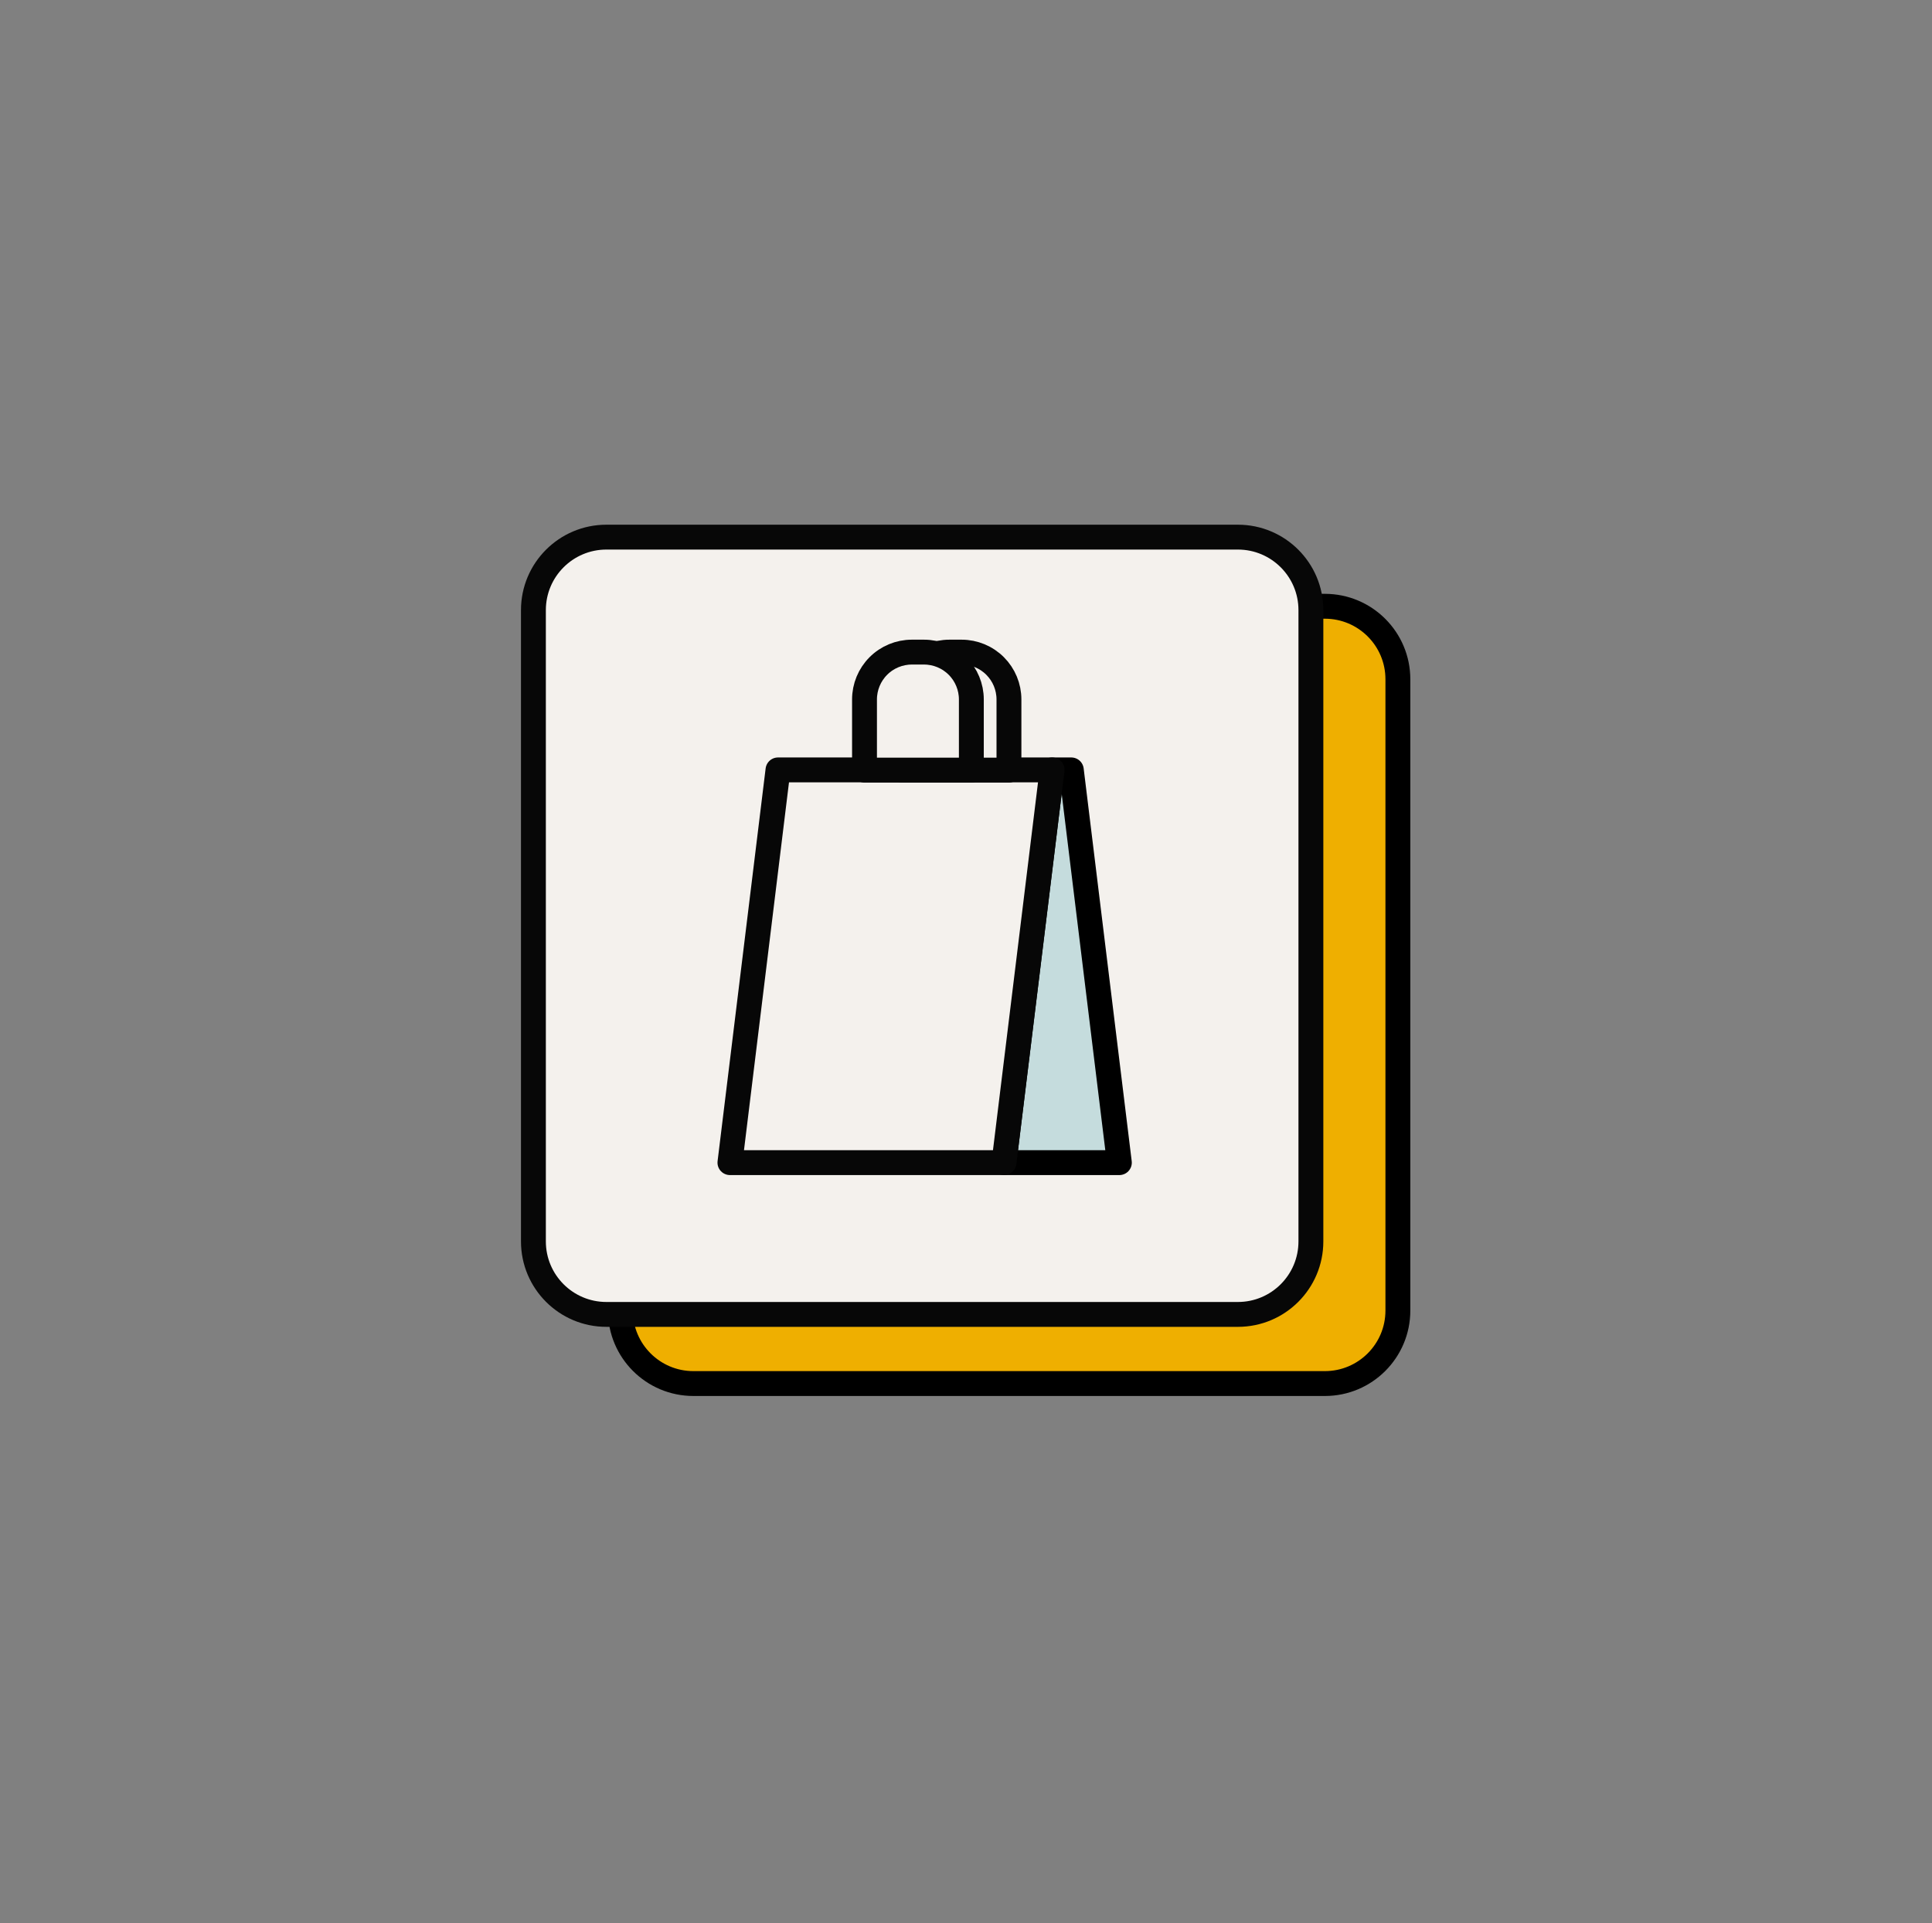 <svg width="466" height="464" viewBox="0 0 466 464" fill="none" xmlns="http://www.w3.org/2000/svg">
<rect x="0" y="0" width="466" height="464" fill="#808080" stroke="none"/>
<path d="M319.56 146.27H167.25C157.524 146.27 149.64 154.154 149.64 163.88V316.19C149.64 325.916 157.524 333.8 167.25 333.8H319.56C329.286 333.8 337.17 325.916 337.17 316.19V163.88C337.17 154.154 329.286 146.27 319.56 146.27Z" fill="#EFAF00" stroke="black" stroke-width="6" stroke-linecap="round" stroke-linejoin="round"/>
<path d="M298.58 129.59H146.27C136.544 129.59 128.66 137.474 128.66 147.2V299.51C128.66 309.236 136.544 317.12 146.27 317.12H298.58C308.306 317.12 316.19 309.236 316.19 299.51V147.2C316.19 137.474 308.306 129.59 298.58 129.59Z" fill="#F4F1ED" stroke="#070707" stroke-width="6" stroke-linecap="round" stroke-linejoin="round"/>
<path d="M269.99 280.5H242.16L253.76 185.75H258.4L269.99 280.5Z" fill="#C5DCDD" stroke="black" stroke-width="6" stroke-linecap="round" stroke-linejoin="round"/>
<path d="M253.76 185.75L242.16 280.5H176.06L187.65 185.75H253.76Z" fill="#F4F1ED" stroke="#070707" stroke-width="6" stroke-linecap="round" stroke-linejoin="round"/>
<path d="M229 157.33H231.94C234.969 157.33 237.874 158.533 240.015 160.675C242.157 162.817 243.36 165.721 243.36 168.75V185.8H217.58V168.75C217.58 165.721 218.783 162.817 220.925 160.675C223.067 158.533 225.971 157.33 229 157.33Z" fill="#F4F1ED" stroke="#070707" stroke-width="6" stroke-linecap="round" stroke-linejoin="round"/>
<path d="M219.93 157.33H222.87C225.899 157.33 228.804 158.533 230.945 160.675C233.087 162.817 234.29 165.721 234.29 168.75V185.8H208.52V168.75C208.52 165.723 209.722 162.82 211.861 160.678C214.001 158.537 216.903 157.333 219.93 157.33Z" fill="#F4F1ED" stroke="#070707" stroke-width="6" stroke-linecap="round" stroke-linejoin="round"/>
</svg>

